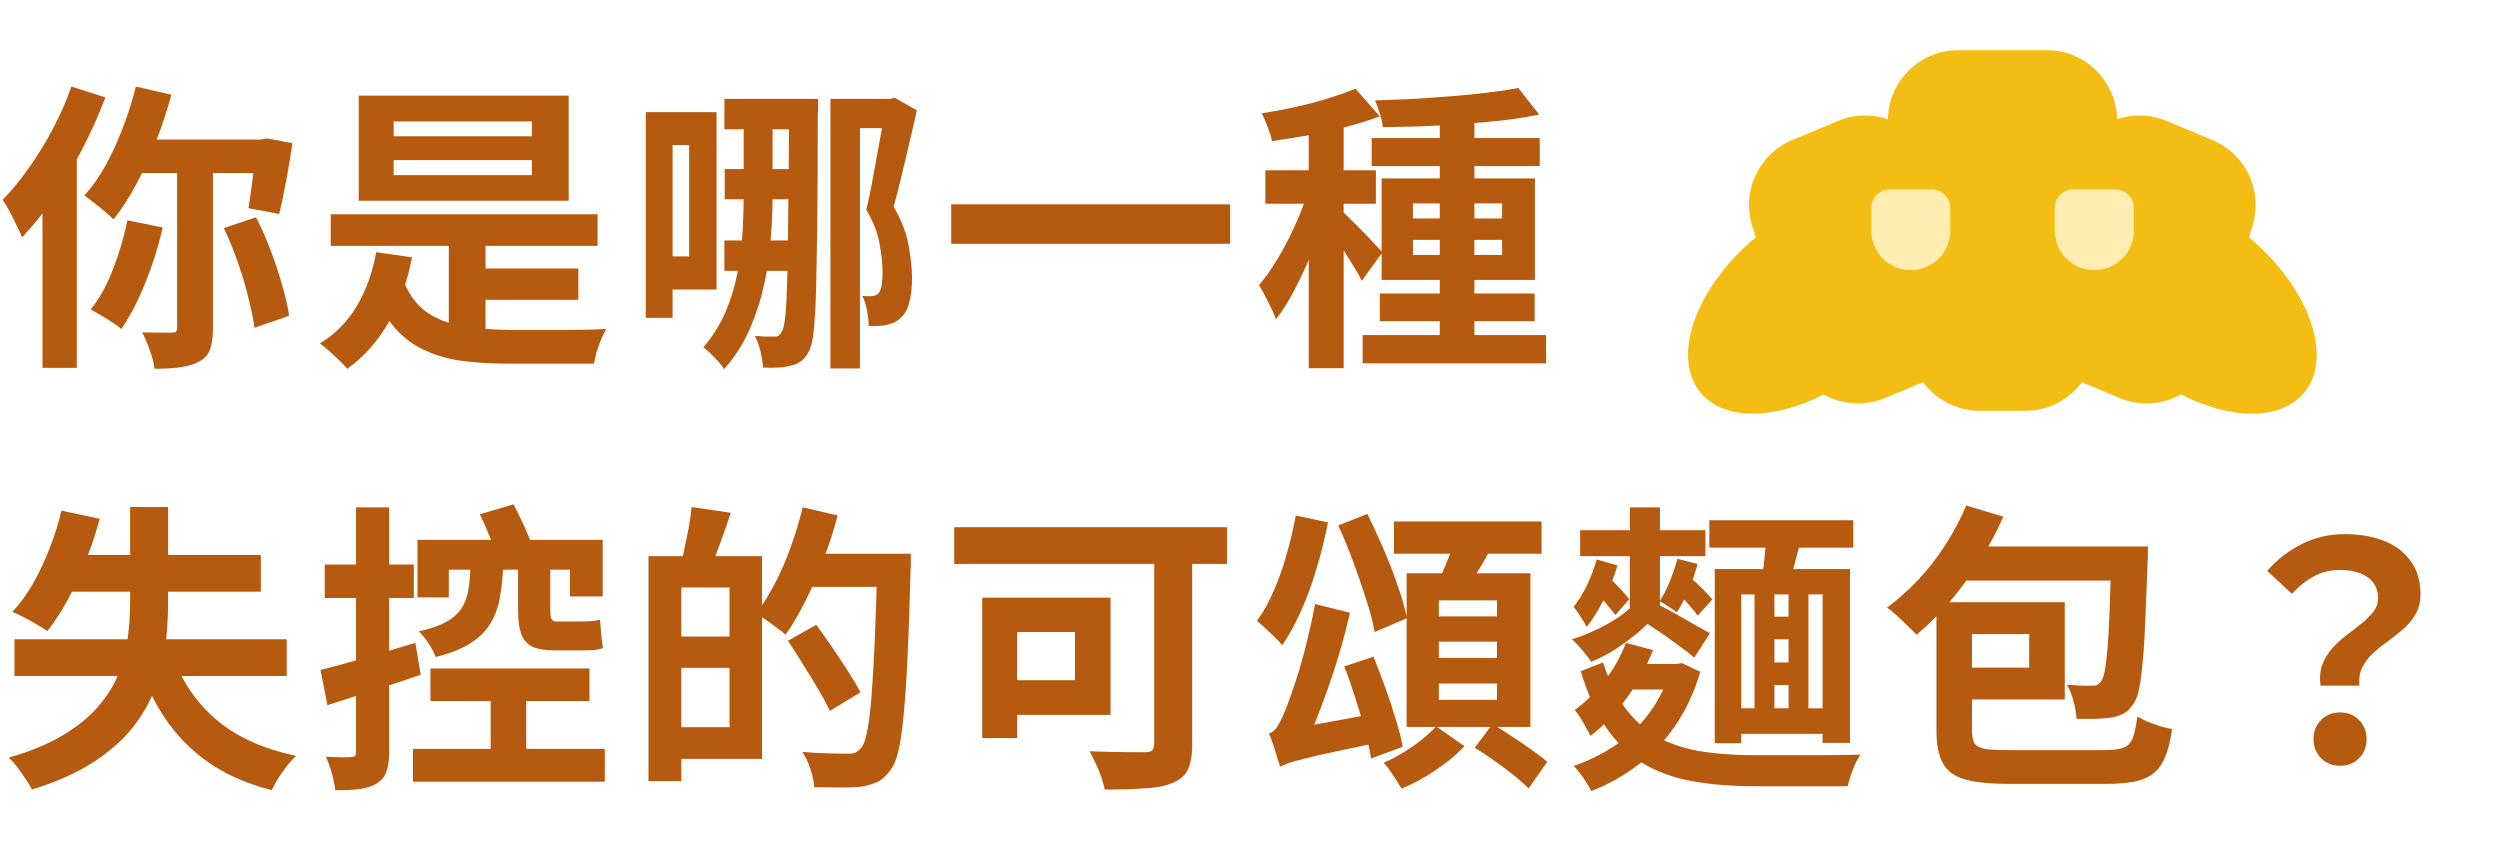 <svg width="249" height="84" viewBox="0 0 249 84" fill="none" xmlns="http://www.w3.org/2000/svg">
<ellipse cx="14.278" cy="8.453" rx="14.278" ry="8.453" transform="matrix(-0.773 -0.634 -0.634 0.773 234.866 32.554)" fill="#F3BD13"/>
<ellipse cx="180.401" cy="30.033" rx="14.278" ry="8.453" transform="rotate(-39.364 180.401 30.033)" fill="#F3BD13"/>
<g filter="url(#filter0_d_10_21)">
<path d="M206.944 15.161C208.656 12.006 212.477 10.659 215.789 12.041L220.364 13.951C223.676 15.334 225.405 18.998 224.366 22.433L220.501 35.21C219.301 39.177 214.934 41.237 211.109 39.64L204.032 36.686C200.207 35.09 198.601 30.536 200.578 26.893L206.944 15.161Z" fill="#F3BD13"/>
</g>
<g filter="url(#filter1_d_10_21)">
<path d="M191.922 15.161C190.21 12.006 186.389 10.659 183.077 12.041L178.502 13.951C175.19 15.334 173.461 18.998 174.501 22.433L178.365 35.21C179.565 39.177 183.932 41.237 187.757 39.64L194.834 36.686C198.659 35.09 200.265 30.536 198.288 26.893L191.922 15.161Z" fill="#F3BD13"/>
</g>
<g filter="url(#filter2_d_10_21)">
<path d="M188.069 12.675C187.669 8.562 190.901 5 195.033 5H203.865C207.997 5 211.229 8.562 210.828 12.675L208.693 34.597C208.344 38.181 205.331 40.915 201.73 40.915H197.168C193.567 40.915 190.554 38.181 190.204 34.597L188.069 12.675Z" fill="#F3BD13"/>
</g>
<path d="M186.376 20.722C186.376 19.697 187.206 18.867 188.231 18.867H192.399C193.424 18.867 194.254 19.697 194.254 20.722V22.968C194.254 25.144 192.491 26.907 190.315 26.907V26.907C188.139 26.907 186.376 25.144 186.376 22.968V20.722Z" fill="#FFEDB2"/>
<path d="M204.654 20.722C204.654 19.697 205.485 18.867 206.51 18.867H210.677C211.702 18.867 212.533 19.697 212.533 20.722V22.968C212.533 25.144 210.769 26.907 208.594 26.907V26.907C206.418 26.907 204.654 25.144 204.654 22.968V20.722Z" fill="#FFEDB2"/>
<path d="M13.53 8.62L17.07 9.43C16.65 10.99 16.14 12.54 15.54 14.08C14.94 15.6 14.28 17.03 13.56 18.37C12.86 19.69 12.11 20.85 11.31 21.85C11.09 21.63 10.8 21.37 10.44 21.07C10.1 20.77 9.74 20.48 9.36 20.2C9 19.9 8.68 19.66 8.4 19.48C9.18 18.62 9.89 17.61 10.53 16.45C11.17 15.29 11.74 14.04 12.24 12.7C12.76 11.36 13.19 10 13.53 8.62ZM12.69 21.94L16.2 22.66C15.92 23.94 15.56 25.2 15.12 26.44C14.7 27.66 14.23 28.82 13.71 29.92C13.19 31 12.65 31.95 12.09 32.77C11.87 32.57 11.57 32.35 11.19 32.11C10.81 31.85 10.42 31.61 10.02 31.39C9.64 31.15 9.31 30.96 9.03 30.82C9.89 29.76 10.63 28.43 11.25 26.83C11.87 25.23 12.35 23.6 12.69 21.94ZM14.19 13.9H26.52V17.23H12.87L14.19 13.9ZM17.64 15.37H21.21V32.68C21.21 33.52 21.12 34.21 20.94 34.75C20.76 35.29 20.39 35.71 19.83 36.01C19.31 36.29 18.68 36.48 17.94 36.58C17.22 36.68 16.37 36.73 15.39 36.73C15.33 36.19 15.17 35.57 14.91 34.87C14.67 34.17 14.42 33.58 14.16 33.1C14.8 33.12 15.4 33.13 15.96 33.13C16.54 33.13 16.93 33.13 17.13 33.13C17.31 33.13 17.44 33.1 17.52 33.04C17.6 32.96 17.64 32.82 17.64 32.62V15.37ZM22.29 22.72L25.5 21.64C26.04 22.68 26.53 23.79 26.97 24.97C27.41 26.13 27.79 27.28 28.11 28.42C28.43 29.54 28.66 30.55 28.8 31.45L25.35 32.65C25.23 31.77 25.02 30.75 24.72 29.59C24.44 28.43 24.09 27.26 23.67 26.08C23.25 24.88 22.79 23.76 22.29 22.72ZM25.53 13.9H26.01L26.58 13.78L29.13 14.26C28.95 15.48 28.74 16.74 28.5 18.04C28.26 19.32 28.03 20.41 27.81 21.31L24.75 20.74C24.83 20.2 24.92 19.57 25.02 18.85C25.12 18.13 25.22 17.38 25.32 16.6C25.42 15.8 25.49 15.05 25.53 14.35V13.9ZM7.11 8.62L10.5 9.7C9.86 11.38 9.1 13.08 8.22 14.8C7.34 16.5 6.39 18.12 5.37 19.66C4.35 21.18 3.29 22.51 2.19 23.65C2.09 23.35 1.92 22.97 1.68 22.51C1.46 22.03 1.22 21.55 0.96 21.07C0.7 20.59 0.47 20.2 0.27 19.9C1.17 18.98 2.04 17.92 2.88 16.72C3.74 15.52 4.53 14.23 5.25 12.85C5.99 11.47 6.61 10.06 7.11 8.62ZM4.23 16.93L7.65 13.51V13.54V36.64H4.23V16.93ZM32.94 21.34H59.52V24.49H32.94V21.34ZM46.38 26.74H57.6V29.86H46.38V26.74ZM44.7 22.96H48.36V34.06H44.7V22.96ZM40.08 27.73C40.64 29.19 41.42 30.29 42.42 31.03C43.42 31.75 44.62 32.23 46.02 32.47C47.44 32.71 49.02 32.84 50.76 32.86C51.1 32.86 51.57 32.86 52.17 32.86C52.79 32.86 53.48 32.86 54.24 32.86C55 32.86 55.76 32.86 56.52 32.86C57.3 32.84 58.03 32.83 58.71 32.83C59.39 32.81 59.95 32.79 60.39 32.77C60.21 33.05 60.04 33.39 59.88 33.79C59.72 34.19 59.57 34.6 59.43 35.02C59.31 35.46 59.22 35.86 59.16 36.22H57.36H50.58C48.84 36.22 47.27 36.12 45.87 35.92C44.49 35.72 43.25 35.35 42.15 34.81C41.05 34.29 40.08 33.54 39.24 32.56C38.42 31.56 37.7 30.28 37.08 28.72L40.08 27.73ZM37.47 25.12L41.04 25.63C40.56 28.11 39.77 30.29 38.67 32.17C37.59 34.03 36.23 35.55 34.59 36.73C34.41 36.51 34.15 36.24 33.81 35.92C33.49 35.6 33.15 35.28 32.79 34.96C32.45 34.64 32.14 34.39 31.86 34.21C33.4 33.27 34.63 32.02 35.55 30.46C36.47 28.9 37.11 27.12 37.47 25.12ZM39.21 15.94V17.44H52.98V15.94H39.21ZM39.21 12.1V13.57H52.98V12.1H39.21ZM35.73 9.52H56.64V19.99H35.73V9.52ZM72.15 9.85H79.89V12.88H72.15V9.85ZM72.18 16.84H80.01V19.84H72.18V16.84ZM72.15 23.95H80.28V26.98H72.15V23.95ZM78.6 9.85H81.48C81.48 9.85 81.48 9.96 81.48 10.18C81.48 10.38 81.48 10.6 81.48 10.84C81.48 11.08 81.47 11.27 81.45 11.41C81.45 14.73 81.44 17.63 81.42 20.11C81.4 22.57 81.37 24.68 81.33 26.44C81.31 28.2 81.27 29.66 81.21 30.82C81.15 31.98 81.07 32.89 80.97 33.55C80.87 34.21 80.74 34.68 80.58 34.96C80.32 35.46 80.04 35.81 79.74 36.01C79.46 36.21 79.12 36.35 78.72 36.43C78.34 36.53 77.92 36.59 77.46 36.61C77 36.63 76.51 36.63 75.99 36.61C75.97 36.15 75.89 35.62 75.75 35.02C75.61 34.42 75.42 33.9 75.18 33.46C75.58 33.48 75.94 33.5 76.26 33.52C76.6 33.52 76.88 33.52 77.1 33.52C77.3 33.54 77.46 33.5 77.58 33.4C77.7 33.3 77.82 33.13 77.94 32.89C78.06 32.63 78.16 32.08 78.24 31.24C78.32 30.38 78.38 29.11 78.42 27.43C78.46 25.75 78.49 23.54 78.51 20.8C78.55 18.06 78.58 14.69 78.6 10.69V9.85ZM74.07 11.44H76.95V19.63C76.95 20.87 76.89 22.24 76.77 23.74C76.67 25.24 76.45 26.77 76.11 28.33C75.77 29.89 75.28 31.4 74.64 32.86C74 34.3 73.16 35.6 72.12 36.76C72 36.56 71.81 36.31 71.55 36.01C71.29 35.73 71.02 35.45 70.74 35.17C70.46 34.91 70.23 34.72 70.05 34.6C70.97 33.52 71.7 32.36 72.24 31.12C72.78 29.86 73.18 28.56 73.44 27.22C73.7 25.88 73.87 24.56 73.95 23.26C74.03 21.96 74.07 20.74 74.07 19.6V11.44ZM82.71 9.85H88.68V12.76H85.65V36.7H82.71V9.85ZM88.14 9.85H88.68L89.1 9.73L91.32 10.99C91.1 11.99 90.85 13.07 90.57 14.23C90.31 15.39 90.04 16.53 89.76 17.65C89.5 18.75 89.25 19.73 89.01 20.59C89.77 21.91 90.26 23.16 90.48 24.34C90.7 25.5 90.82 26.59 90.84 27.61C90.84 28.65 90.74 29.52 90.54 30.22C90.36 30.9 90.05 31.41 89.61 31.75C89.43 31.93 89.2 32.07 88.92 32.17C88.66 32.27 88.38 32.35 88.08 32.41C87.64 32.47 87.12 32.49 86.52 32.47C86.52 32.05 86.47 31.56 86.37 31C86.27 30.42 86.11 29.91 85.89 29.47C86.07 29.49 86.24 29.5 86.4 29.5C86.56 29.5 86.71 29.5 86.85 29.5C87.11 29.48 87.33 29.38 87.51 29.2C87.65 29.04 87.75 28.78 87.81 28.42C87.87 28.04 87.9 27.6 87.9 27.1C87.9 26.28 87.8 25.34 87.6 24.28C87.42 23.2 86.98 22.07 86.28 20.89C86.46 20.15 86.64 19.32 86.82 18.4C87 17.46 87.17 16.52 87.33 15.58C87.51 14.62 87.67 13.74 87.81 12.94C87.95 12.12 88.06 11.46 88.14 10.96V9.85ZM65.82 11.17H71.37V28.84H65.82V25.54H68.64V14.44H65.82V11.17ZM64.32 11.17H66.99V31.66H64.32V11.17ZM94.74 20.35H122.52V24.28H94.74V20.35ZM143.4 11.08H146.85V34.81H143.4V11.08ZM136.62 13.75H153.36V16.54H136.62V13.75ZM135.72 33.37H153.99V36.19H135.72V33.37ZM137.43 29.23H152.85V31.99H137.43V29.23ZM151.23 8.77L153.3 11.41C152.22 11.63 151.04 11.82 149.76 11.98C148.48 12.12 147.16 12.24 145.8 12.34C144.44 12.44 143.07 12.52 141.69 12.58C140.31 12.62 138.99 12.65 137.73 12.67C137.69 12.29 137.59 11.84 137.43 11.32C137.27 10.8 137.11 10.36 136.95 10C138.19 9.96 139.46 9.91 140.76 9.85C142.08 9.77 143.37 9.68 144.63 9.58C145.89 9.48 147.08 9.36 148.2 9.22C149.34 9.08 150.35 8.93 151.23 8.77ZM140.73 23.89V25.39H149.61V23.89H140.73ZM140.73 20.26V21.76H149.61V20.26H140.73ZM137.61 17.77H152.88V27.88H137.61V17.77ZM130.35 11.32H133.83V36.67H130.35V11.32ZM126.03 16.96H137.04V20.29H126.03V16.96ZM130.53 18.31L132.63 19.21C132.35 20.29 132.01 21.41 131.61 22.57C131.21 23.73 130.77 24.88 130.29 26.02C129.81 27.14 129.3 28.2 128.76 29.2C128.22 30.2 127.66 31.07 127.08 31.81C126.9 31.29 126.64 30.71 126.3 30.07C125.98 29.41 125.68 28.85 125.4 28.39C125.92 27.79 126.43 27.09 126.93 26.29C127.45 25.47 127.94 24.6 128.4 23.68C128.86 22.76 129.27 21.84 129.63 20.92C129.99 20 130.29 19.13 130.53 18.31ZM135 8.83L137.43 11.59C136.41 11.97 135.29 12.32 134.07 12.64C132.85 12.96 131.6 13.24 130.32 13.48C129.06 13.7 127.85 13.89 126.69 14.05C126.61 13.65 126.47 13.19 126.27 12.67C126.07 12.13 125.87 11.67 125.67 11.29C126.77 11.11 127.89 10.9 129.03 10.66C130.19 10.4 131.28 10.11 132.3 9.79C133.34 9.47 134.24 9.15 135 8.83ZM133.77 21.13C133.95 21.27 134.22 21.53 134.58 21.91C134.96 22.27 135.36 22.67 135.78 23.11C136.22 23.55 136.61 23.96 136.95 24.34C137.29 24.7 137.54 24.96 137.7 25.12L135.63 27.97C135.45 27.59 135.21 27.16 134.91 26.68C134.63 26.2 134.32 25.7 133.98 25.18C133.66 24.66 133.34 24.17 133.02 23.71C132.7 23.23 132.42 22.84 132.18 22.54L133.77 21.13ZM1.44 63.67H28.56V67.33H1.44V63.67ZM6.12 50.86L9.93 51.67C9.55 53.11 9.08 54.52 8.52 55.9C7.98 57.26 7.39 58.54 6.75 59.74C6.11 60.92 5.43 61.96 4.71 62.86C4.45 62.66 4.1 62.44 3.66 62.2C3.24 61.94 2.81 61.7 2.37 61.48C1.93 61.24 1.55 61.06 1.23 60.94C1.97 60.16 2.65 59.23 3.27 58.15C3.89 57.07 4.44 55.91 4.92 54.67C5.42 53.41 5.82 52.14 6.12 50.86ZM6.99 55.27H25.98V58.93H5.19L6.99 55.27ZM16.86 64.42C17.76 67.26 19.23 69.6 21.27 71.44C23.31 73.28 26.05 74.56 29.49 75.28C29.21 75.54 28.91 75.87 28.59 76.27C28.29 76.67 28 77.08 27.72 77.5C27.46 77.94 27.24 78.34 27.06 78.7C24.58 78.06 22.47 77.13 20.73 75.91C18.99 74.69 17.53 73.19 16.35 71.41C15.19 69.63 14.22 67.56 13.44 65.2L16.86 64.42ZM12.96 50.5H16.74V60.07C16.74 61.47 16.65 62.89 16.47 64.33C16.31 65.77 15.97 67.18 15.45 68.56C14.93 69.94 14.17 71.26 13.17 72.52C12.17 73.76 10.85 74.91 9.21 75.97C7.59 77.01 5.58 77.9 3.18 78.64C3.04 78.34 2.83 77.99 2.55 77.59C2.29 77.19 2.01 76.79 1.71 76.39C1.41 76.01 1.13 75.7 0.87 75.46C3.03 74.84 4.84 74.09 6.3 73.21C7.76 72.33 8.93 71.37 9.81 70.33C10.71 69.29 11.38 68.2 11.82 67.06C12.28 65.9 12.58 64.73 12.72 63.55C12.88 62.37 12.96 61.2 12.96 60.04V50.5ZM42.87 66.58H58.71V69.82H42.87V66.58ZM41.13 74.59H60.24V77.86H41.13V74.59ZM41.58 53.77H60.03V59.41H56.76V56.74H44.7V59.5H41.58V53.77ZM48.87 68.14H52.41V76.15H48.87V68.14ZM31.92 66.73C33.12 66.43 34.56 66.04 36.24 65.56C37.94 65.06 39.65 64.55 41.37 64.03L41.91 67.21C40.33 67.75 38.72 68.28 37.08 68.8C35.46 69.32 33.97 69.8 32.61 70.24L31.92 66.73ZM32.34 56.23H41.22V59.56H32.34V56.23ZM35.46 50.53H38.76V74.89C38.76 75.71 38.67 76.36 38.49 76.84C38.33 77.34 38.02 77.73 37.56 78.01C37.12 78.29 36.56 78.48 35.88 78.58C35.22 78.68 34.39 78.72 33.39 78.7C33.35 78.26 33.24 77.71 33.06 77.05C32.88 76.41 32.68 75.85 32.46 75.37C33.02 75.39 33.53 75.41 33.99 75.43C34.47 75.43 34.8 75.42 34.98 75.4C35.16 75.4 35.28 75.37 35.34 75.31C35.42 75.23 35.46 75.09 35.46 74.89V50.53ZM47.79 51.22L51.15 50.23C51.51 50.91 51.87 51.65 52.23 52.45C52.59 53.25 52.87 53.94 53.07 54.52L49.62 55.69C49.44 55.09 49.17 54.37 48.81 53.53C48.47 52.69 48.13 51.92 47.79 51.22ZM46.86 56.26H50.13C50.07 57.52 49.95 58.64 49.77 59.62C49.59 60.58 49.26 61.44 48.78 62.2C48.32 62.94 47.65 63.58 46.77 64.12C45.91 64.66 44.78 65.1 43.38 65.44C43.26 65.06 43.03 64.61 42.69 64.09C42.35 63.57 42.02 63.17 41.7 62.89C42.84 62.63 43.74 62.32 44.4 61.96C45.08 61.6 45.59 61.16 45.93 60.64C46.29 60.1 46.53 59.47 46.65 58.75C46.77 58.03 46.84 57.2 46.86 56.26ZM51.6 55.96H54.81V60.85C54.81 61.23 54.85 61.5 54.93 61.66C55.01 61.82 55.18 61.9 55.44 61.9C55.54 61.9 55.7 61.9 55.92 61.9C56.14 61.9 56.38 61.9 56.64 61.9C56.9 61.9 57.14 61.9 57.36 61.9C57.58 61.9 57.75 61.9 57.87 61.9C58.15 61.9 58.48 61.89 58.86 61.87C59.24 61.83 59.54 61.78 59.76 61.72C59.8 62.14 59.84 62.62 59.88 63.16C59.92 63.7 59.98 64.16 60.06 64.54C59.82 64.64 59.5 64.71 59.1 64.75C58.72 64.77 58.33 64.78 57.93 64.78C57.81 64.78 57.63 64.78 57.39 64.78C57.15 64.78 56.89 64.78 56.61 64.78C56.33 64.78 56.07 64.78 55.83 64.78C55.59 64.78 55.41 64.78 55.29 64.78C54.29 64.78 53.52 64.65 52.98 64.39C52.46 64.11 52.1 63.68 51.9 63.1C51.7 62.52 51.6 61.76 51.6 60.82V55.96ZM66.69 55.39H75.9V75.58H66.69V72.43H72.66V58.51H66.69V55.39ZM64.59 55.39H67.86V77.8H64.59V55.39ZM66.57 63.4H74.22V66.52H66.57V63.4ZM68.88 50.5L72.78 51.07C72.46 52.09 72.11 53.1 71.73 54.1C71.37 55.1 71.04 55.95 70.74 56.65L67.86 55.99C68 55.47 68.13 54.89 68.25 54.25C68.39 53.61 68.52 52.96 68.64 52.3C68.76 51.64 68.84 51.04 68.88 50.5ZM79.86 55.15H88.65V58.45H79.86V55.15ZM87.39 55.15H90.72C90.72 55.15 90.72 55.26 90.72 55.48C90.72 55.68 90.72 55.91 90.72 56.17C90.72 56.43 90.71 56.63 90.69 56.77C90.61 60.15 90.51 63.02 90.39 65.38C90.29 67.72 90.16 69.66 90 71.2C89.86 72.72 89.69 73.91 89.49 74.77C89.29 75.63 89.03 76.26 88.71 76.66C88.31 77.24 87.88 77.64 87.42 77.86C86.96 78.08 86.43 78.24 85.83 78.34C85.25 78.42 84.53 78.45 83.67 78.43C82.83 78.43 81.97 78.42 81.09 78.4C81.07 77.9 80.95 77.31 80.73 76.63C80.51 75.97 80.24 75.39 79.92 74.89C80.88 74.97 81.77 75.02 82.59 75.04C83.43 75.06 84.04 75.07 84.42 75.07C84.72 75.07 84.96 75.04 85.14 74.98C85.34 74.9 85.53 74.76 85.71 74.56C85.97 74.3 86.18 73.77 86.34 72.97C86.52 72.15 86.67 71 86.79 69.52C86.91 68.04 87.02 66.17 87.12 63.91C87.22 61.65 87.31 58.96 87.39 55.84V55.15ZM79.95 50.53L83.43 51.34C83.05 52.8 82.58 54.26 82.02 55.72C81.48 57.18 80.88 58.56 80.22 59.86C79.58 61.14 78.92 62.26 78.24 63.22C78.04 63.02 77.75 62.79 77.37 62.53C77.01 62.25 76.64 61.98 76.26 61.72C75.9 61.46 75.58 61.26 75.3 61.12C75.96 60.26 76.58 59.27 77.16 58.15C77.76 57.01 78.29 55.79 78.75 54.49C79.23 53.17 79.63 51.85 79.95 50.53ZM78.48 63.82L81.3 62.23C81.8 62.91 82.33 63.66 82.89 64.48C83.45 65.3 83.98 66.1 84.48 66.88C84.98 67.66 85.39 68.35 85.71 68.95L82.65 70.81C82.37 70.19 81.99 69.48 81.51 68.68C81.05 67.88 80.55 67.06 80.01 66.22C79.49 65.36 78.98 64.56 78.48 63.82ZM114.96 53.53H118.74V74.14C118.74 75.22 118.6 76.05 118.32 76.63C118.04 77.23 117.53 77.68 116.79 77.98C116.07 78.28 115.15 78.46 114.03 78.52C112.91 78.6 111.58 78.64 110.04 78.64C109.96 78.28 109.84 77.86 109.68 77.38C109.52 76.92 109.33 76.46 109.11 76C108.91 75.54 108.71 75.15 108.51 74.83C109.25 74.85 109.99 74.87 110.73 74.89C111.49 74.91 112.17 74.92 112.77 74.92C113.37 74.92 113.79 74.92 114.03 74.92C114.37 74.92 114.61 74.86 114.75 74.74C114.89 74.62 114.96 74.4 114.96 74.08V53.53ZM97.83 59.53H101.31V73.51H97.83V59.53ZM99.3 59.53H110.61V71.2H99.3V67.75H107.07V62.95H99.3V59.53ZM95.04 52.51H122.22V56.17H95.04V52.51ZM133.89 66.37L136.8 65.41C137.18 66.35 137.57 67.37 137.97 68.47C138.37 69.57 138.72 70.63 139.02 71.65C139.34 72.67 139.57 73.58 139.71 74.38L136.56 75.55C136.44 74.77 136.24 73.86 135.96 72.82C135.68 71.76 135.36 70.67 135 69.55C134.64 68.41 134.27 67.35 133.89 66.37ZM129.06 51.34L132.27 52.03C131.97 53.57 131.59 55.1 131.13 56.62C130.69 58.12 130.18 59.52 129.6 60.82C129.02 62.12 128.39 63.27 127.71 64.27C127.55 64.05 127.31 63.79 126.99 63.49C126.69 63.19 126.37 62.89 126.03 62.59C125.71 62.27 125.43 62.02 125.19 61.84C125.81 61 126.36 60.02 126.84 58.9C127.34 57.78 127.77 56.57 128.13 55.27C128.51 53.97 128.82 52.66 129.06 51.34ZM127.5 76.39C127.44 76.15 127.34 75.83 127.2 75.43C127.08 75.03 126.95 74.61 126.81 74.17C126.67 73.73 126.53 73.36 126.39 73.06C126.71 72.96 126.99 72.72 127.23 72.34C127.47 71.96 127.73 71.43 128.01 70.75C128.15 70.43 128.34 69.92 128.58 69.22C128.84 68.5 129.12 67.65 129.42 66.67C129.72 65.69 130 64.64 130.26 63.52C130.54 62.4 130.78 61.28 130.98 60.16L134.46 61.03C134.1 62.61 133.67 64.21 133.17 65.83C132.67 67.43 132.14 68.96 131.58 70.42C131.04 71.88 130.49 73.2 129.93 74.38V74.44C129.93 74.44 129.81 74.51 129.57 74.65C129.33 74.77 129.04 74.94 128.7 75.16C128.38 75.36 128.1 75.57 127.86 75.79C127.62 76.01 127.5 76.21 127.5 76.39ZM127.47 76.39L127.26 73.63L128.7 72.58L137.91 70.9C137.95 71.34 138.03 71.84 138.15 72.4C138.27 72.94 138.38 73.38 138.48 73.72C136.28 74.16 134.5 74.53 133.14 74.83C131.78 75.11 130.73 75.35 129.99 75.55C129.25 75.73 128.7 75.88 128.34 76C127.98 76.14 127.69 76.27 127.47 76.39ZM133.29 52.33L136.2 51.19C136.74 52.29 137.28 53.47 137.82 54.73C138.36 55.97 138.83 57.19 139.23 58.39C139.65 59.57 139.95 60.63 140.13 61.57L136.92 62.95C136.76 62.03 136.48 60.96 136.08 59.74C135.7 58.52 135.27 57.27 134.79 55.99C134.31 54.69 133.81 53.47 133.29 52.33ZM138.84 51.94H153.54V55.15H138.84V51.94ZM143.31 63.91V65.53H149.1V63.91H143.31ZM143.31 68.08V69.7H149.1V68.08H143.31ZM143.31 59.8V61.39H149.1V59.8H143.31ZM140.1 57.1H152.43V72.4H140.1V57.1ZM144.81 54.07L148.53 54.58C148.07 55.44 147.58 56.29 147.06 57.13C146.54 57.95 146.07 58.66 145.65 59.26L142.83 58.69C143.09 58.25 143.34 57.76 143.58 57.22C143.82 56.66 144.05 56.11 144.27 55.57C144.49 55.03 144.67 54.53 144.81 54.07ZM143.04 72.34L145.86 74.32C145.1 75.14 144.15 75.93 143.01 76.69C141.87 77.47 140.73 78.09 139.59 78.55C139.39 78.19 139.12 77.76 138.78 77.26C138.46 76.76 138.14 76.33 137.82 75.97C138.46 75.69 139.11 75.35 139.77 74.95C140.43 74.55 141.05 74.12 141.63 73.66C142.21 73.18 142.68 72.74 143.04 72.34ZM146.88 74.47L148.65 72.13C149.25 72.47 149.89 72.87 150.57 73.33C151.25 73.77 151.91 74.22 152.55 74.68C153.19 75.12 153.71 75.52 154.11 75.88L152.25 78.52C151.87 78.14 151.37 77.7 150.75 77.2C150.15 76.72 149.51 76.24 148.83 75.76C148.15 75.28 147.5 74.85 146.88 74.47ZM170.25 51.82H184.59V54.55H170.25V51.82ZM175.56 61.42H179.28V63.67H175.56V61.42ZM175.56 65.98H179.28V68.23H175.56V65.98ZM172.62 70.54H182.79V73.09H172.62V70.54ZM174.75 58.54H176.73V71.62H174.75V58.54ZM178.14 58.54H180.12V71.65H178.14V58.54ZM175.92 53.02L179.49 53.17C179.29 54.11 179.06 55.04 178.8 55.96C178.56 56.88 178.33 57.67 178.11 58.33L175.44 58C175.52 57.5 175.59 56.96 175.65 56.38C175.73 55.8 175.79 55.22 175.83 54.64C175.87 54.04 175.9 53.5 175.92 53.02ZM170.79 56.68H184.26V73.99H181.53V59.2H173.43V74.02H170.79V56.68ZM157.38 52.81H169.86V55.39H157.38V52.81ZM159.66 65.98C160.32 68 161.14 69.62 162.12 70.84C163.1 72.06 164.23 72.99 165.51 73.63C166.81 74.25 168.23 74.67 169.77 74.89C171.33 75.11 173.02 75.22 174.84 75.22C175.18 75.22 175.68 75.22 176.34 75.22C177.02 75.22 177.78 75.22 178.62 75.22C179.48 75.22 180.34 75.22 181.2 75.22C182.08 75.2 182.88 75.19 183.6 75.19C184.34 75.19 184.91 75.18 185.31 75.16C185.13 75.4 184.95 75.71 184.77 76.09C184.61 76.47 184.46 76.86 184.32 77.26C184.2 77.66 184.1 78.01 184.02 78.31H182.34H174.75C172.61 78.31 170.65 78.16 168.87 77.86C167.09 77.58 165.47 77.04 164.01 76.24C162.57 75.44 161.3 74.29 160.2 72.79C159.1 71.27 158.18 69.29 157.44 66.85L159.66 65.98ZM161.94 64.03L164.64 64.75C163.98 66.43 163.1 68.03 162 69.55C160.92 71.05 159.72 72.3 158.4 73.3C158.32 73.08 158.18 72.81 157.98 72.49C157.8 72.15 157.61 71.82 157.41 71.5C157.21 71.18 157.02 70.92 156.84 70.72C157.92 69.94 158.91 68.97 159.81 67.81C160.73 66.63 161.44 65.37 161.94 64.03ZM159.03 55.72L161.1 56.32C160.78 57.42 160.34 58.52 159.78 59.62C159.24 60.72 158.66 61.66 158.04 62.44C157.92 62.2 157.72 61.87 157.44 61.45C157.18 61.01 156.94 60.68 156.72 60.46C157.22 59.84 157.67 59.11 158.07 58.27C158.47 57.43 158.79 56.58 159.03 55.72ZM162.18 66.13H167.25V68.68H160.89L162.18 66.13ZM166.38 66.13H167.01L167.52 66.04L169.35 66.91C168.75 68.95 167.91 70.75 166.83 72.31C165.77 73.85 164.53 75.15 163.11 76.21C161.69 77.29 160.15 78.15 158.49 78.79C158.39 78.55 158.23 78.27 158.01 77.95C157.81 77.63 157.59 77.31 157.35 76.99C157.13 76.69 156.92 76.46 156.72 76.3C158.26 75.76 159.68 75.05 160.98 74.17C162.28 73.29 163.39 72.22 164.31 70.96C165.25 69.7 165.94 68.26 166.38 66.64V66.13ZM162.33 50.53H165.33V61.96H162.33V50.53ZM158.82 58.84L160.14 57.43C160.54 57.77 160.94 58.16 161.34 58.6C161.74 59.02 162.05 59.38 162.27 59.68L160.89 61.27C160.67 60.95 160.36 60.56 159.96 60.1C159.56 59.64 159.18 59.22 158.82 58.84ZM167.07 55.66L169.08 56.17C168.86 57.01 168.56 57.87 168.18 58.75C167.8 59.63 167.41 60.38 167.01 61C166.83 60.84 166.56 60.65 166.2 60.43C165.84 60.19 165.54 60.01 165.3 59.89C165.68 59.29 166.02 58.62 166.32 57.88C166.62 57.14 166.87 56.4 167.07 55.66ZM166.98 58.93L168.36 57.52C168.76 57.86 169.17 58.24 169.59 58.66C170.01 59.08 170.33 59.43 170.55 59.71L169.08 61.33C168.86 60.99 168.55 60.6 168.15 60.16C167.75 59.7 167.36 59.29 166.98 58.93ZM162.66 60.25L164.94 61.18C164.46 61.78 163.86 62.39 163.14 63.01C162.42 63.61 161.66 64.17 160.86 64.69C160.06 65.19 159.27 65.6 158.49 65.92C158.27 65.58 157.97 65.19 157.59 64.75C157.21 64.31 156.87 63.95 156.57 63.67C157.31 63.45 158.06 63.16 158.82 62.8C159.6 62.44 160.33 62.04 161.01 61.6C161.69 61.16 162.24 60.71 162.66 60.25ZM165.15 60.22C165.41 60.34 165.78 60.53 166.26 60.79C166.74 61.05 167.25 61.34 167.79 61.66C168.33 61.96 168.83 62.24 169.29 62.5C169.75 62.76 170.09 62.95 170.31 63.07L168.75 65.5C168.45 65.24 168.07 64.94 167.61 64.6C167.15 64.26 166.67 63.91 166.17 63.55C165.67 63.19 165.19 62.86 164.73 62.56C164.27 62.24 163.87 61.98 163.53 61.78L165.15 60.22ZM195.84 50.35L199.53 51.46C198.87 52.98 198.07 54.47 197.13 55.93C196.21 57.39 195.21 58.75 194.13 60.01C193.05 61.25 191.97 62.32 190.89 63.22C190.67 62.98 190.38 62.69 190.02 62.35C189.68 62.01 189.32 61.67 188.94 61.33C188.56 60.97 188.23 60.7 187.95 60.52C189.03 59.72 190.07 58.79 191.07 57.73C192.07 56.67 192.97 55.51 193.77 54.25C194.59 52.97 195.28 51.67 195.84 50.35ZM195.75 54.43H211.62V57.82H194.04L195.75 54.43ZM210.27 54.43H213.93C213.93 54.43 213.93 54.53 213.93 54.73C213.93 54.91 213.93 55.12 213.93 55.36C213.93 55.58 213.92 55.77 213.9 55.93C213.82 58.29 213.74 60.31 213.66 61.99C213.6 63.65 213.51 65.03 213.39 66.13C213.29 67.23 213.17 68.1 213.03 68.74C212.89 69.36 212.71 69.81 212.49 70.09C212.19 70.55 211.86 70.88 211.5 71.08C211.14 71.26 210.74 71.39 210.3 71.47C209.9 71.53 209.39 71.57 208.77 71.59C208.17 71.61 207.52 71.61 206.82 71.59C206.8 71.07 206.7 70.49 206.52 69.85C206.36 69.21 206.14 68.66 205.86 68.2C206.38 68.24 206.85 68.27 207.27 68.29C207.71 68.31 208.06 68.31 208.32 68.29C208.54 68.31 208.72 68.29 208.86 68.23C209 68.15 209.14 68.02 209.28 67.84C209.42 67.66 209.54 67.31 209.64 66.79C209.74 66.25 209.83 65.5 209.91 64.54C209.99 63.56 210.06 62.3 210.12 60.76C210.18 59.2 210.23 57.32 210.27 55.12V54.43ZM192.87 59.98H196.41V72.73C196.41 73.29 196.49 73.72 196.65 74.02C196.83 74.3 197.18 74.49 197.7 74.59C198.22 74.67 199 74.71 200.04 74.71C200.28 74.71 200.64 74.71 201.12 74.71C201.6 74.71 202.15 74.71 202.77 74.71C203.39 74.71 204.04 74.71 204.72 74.71C205.4 74.71 206.06 74.71 206.7 74.71C207.34 74.71 207.91 74.71 208.41 74.71C208.93 74.71 209.33 74.71 209.61 74.71C210.45 74.71 211.08 74.63 211.5 74.47C211.94 74.29 212.25 73.96 212.43 73.48C212.61 73 212.76 72.29 212.88 71.35C213.32 71.63 213.88 71.89 214.56 72.13C215.24 72.37 215.83 72.53 216.33 72.61C216.15 74.01 215.84 75.11 215.4 75.91C214.98 76.71 214.34 77.27 213.48 77.59C212.62 77.91 211.42 78.07 209.88 78.07C209.66 78.07 209.29 78.07 208.77 78.07C208.25 78.07 207.65 78.07 206.97 78.07C206.31 78.07 205.62 78.07 204.9 78.07C204.18 78.07 203.48 78.07 202.8 78.07C202.14 78.07 201.56 78.07 201.06 78.07C200.58 78.07 200.23 78.07 200.01 78.07C198.17 78.07 196.73 77.92 195.69 77.62C194.65 77.32 193.92 76.78 193.5 76C193.08 75.24 192.87 74.16 192.87 72.76V59.98ZM193.89 59.98H205.65V69.67H193.89V66.49H202.11V63.16H193.89V59.98ZM231.12 68.29C231.02 67.49 231.08 66.79 231.3 66.19C231.54 65.59 231.87 65.05 232.29 64.57C232.73 64.09 233.21 63.65 233.73 63.25C234.27 62.85 234.77 62.46 235.23 62.08C235.71 61.7 236.1 61.31 236.4 60.91C236.7 60.51 236.85 60.07 236.85 59.59C236.85 58.99 236.7 58.48 236.4 58.06C236.1 57.64 235.66 57.32 235.08 57.1C234.52 56.88 233.84 56.77 233.04 56.77C232.12 56.77 231.28 56.97 230.52 57.37C229.76 57.77 229.01 58.36 228.27 59.14L225.81 56.86C226.77 55.76 227.9 54.88 229.2 54.22C230.52 53.54 231.97 53.2 233.55 53.2C235.01 53.2 236.3 53.42 237.42 53.86C238.56 54.3 239.45 54.97 240.09 55.87C240.75 56.75 241.08 57.86 241.08 59.2C241.08 59.94 240.92 60.59 240.6 61.15C240.3 61.69 239.9 62.18 239.4 62.62C238.92 63.04 238.41 63.45 237.87 63.85C237.33 64.23 236.83 64.63 236.37 65.05C235.91 65.47 235.55 65.94 235.29 66.46C235.03 66.98 234.93 67.59 234.99 68.29H231.12ZM233.07 76.27C232.31 76.27 231.68 76.02 231.18 75.52C230.68 75.02 230.43 74.39 230.43 73.63C230.43 72.85 230.68 72.21 231.18 71.71C231.68 71.21 232.31 70.96 233.07 70.96C233.83 70.96 234.46 71.21 234.96 71.71C235.46 72.21 235.71 72.85 235.71 73.63C235.71 74.39 235.46 75.02 234.96 75.52C234.46 76.02 233.83 76.27 233.07 76.27Z" fill="#B65A0F"/>
<defs>
<filter id="filter0_d_10_21" x="195.065" y="6.836" width="34.267" height="38.012" filterUnits="userSpaceOnUse" color-interpolation-filters="sRGB">
<feFlood flood-opacity="0" result="BackgroundImageFix"/>
<feColorMatrix in="SourceAlpha" type="matrix" values="0 0 0 0 0 0 0 0 0 0 0 0 0 0 0 0 0 0 127 0" result="hardAlpha"/>
<feOffset/>
<feGaussianBlur stdDeviation="2.332"/>
<feComposite in2="hardAlpha" operator="out"/>
<feColorMatrix type="matrix" values="0 0 0 0 1 0 0 0 0 1 0 0 0 0 1 0 0 0 0.1 0"/>
<feBlend mode="normal" in2="BackgroundImageFix" result="effect1_dropShadow_10_21"/>
<feBlend mode="normal" in="SourceGraphic" in2="effect1_dropShadow_10_21" result="shape"/>
</filter>
<filter id="filter1_d_10_21" x="169.535" y="6.836" width="34.267" height="38.012" filterUnits="userSpaceOnUse" color-interpolation-filters="sRGB">
<feFlood flood-opacity="0" result="BackgroundImageFix"/>
<feColorMatrix in="SourceAlpha" type="matrix" values="0 0 0 0 0 0 0 0 0 0 0 0 0 0 0 0 0 0 127 0" result="hardAlpha"/>
<feOffset/>
<feGaussianBlur stdDeviation="2.332"/>
<feComposite in2="hardAlpha" operator="out"/>
<feColorMatrix type="matrix" values="0 0 0 0 1 0 0 0 0 1 0 0 0 0 1 0 0 0 0.1 0"/>
<feBlend mode="normal" in2="BackgroundImageFix" result="effect1_dropShadow_10_21"/>
<feBlend mode="normal" in="SourceGraphic" in2="effect1_dropShadow_10_21" result="shape"/>
</filter>
<filter id="filter2_d_10_21" x="183.371" y="0.336" width="32.155" height="45.244" filterUnits="userSpaceOnUse" color-interpolation-filters="sRGB">
<feFlood flood-opacity="0" result="BackgroundImageFix"/>
<feColorMatrix in="SourceAlpha" type="matrix" values="0 0 0 0 0 0 0 0 0 0 0 0 0 0 0 0 0 0 127 0" result="hardAlpha"/>
<feOffset/>
<feGaussianBlur stdDeviation="2.332"/>
<feComposite in2="hardAlpha" operator="out"/>
<feColorMatrix type="matrix" values="0 0 0 0 1 0 0 0 0 1 0 0 0 0 1 0 0 0 0.1 0"/>
<feBlend mode="normal" in2="BackgroundImageFix" result="effect1_dropShadow_10_21"/>
<feBlend mode="normal" in="SourceGraphic" in2="effect1_dropShadow_10_21" result="shape"/>
</filter>
</defs>
</svg>
